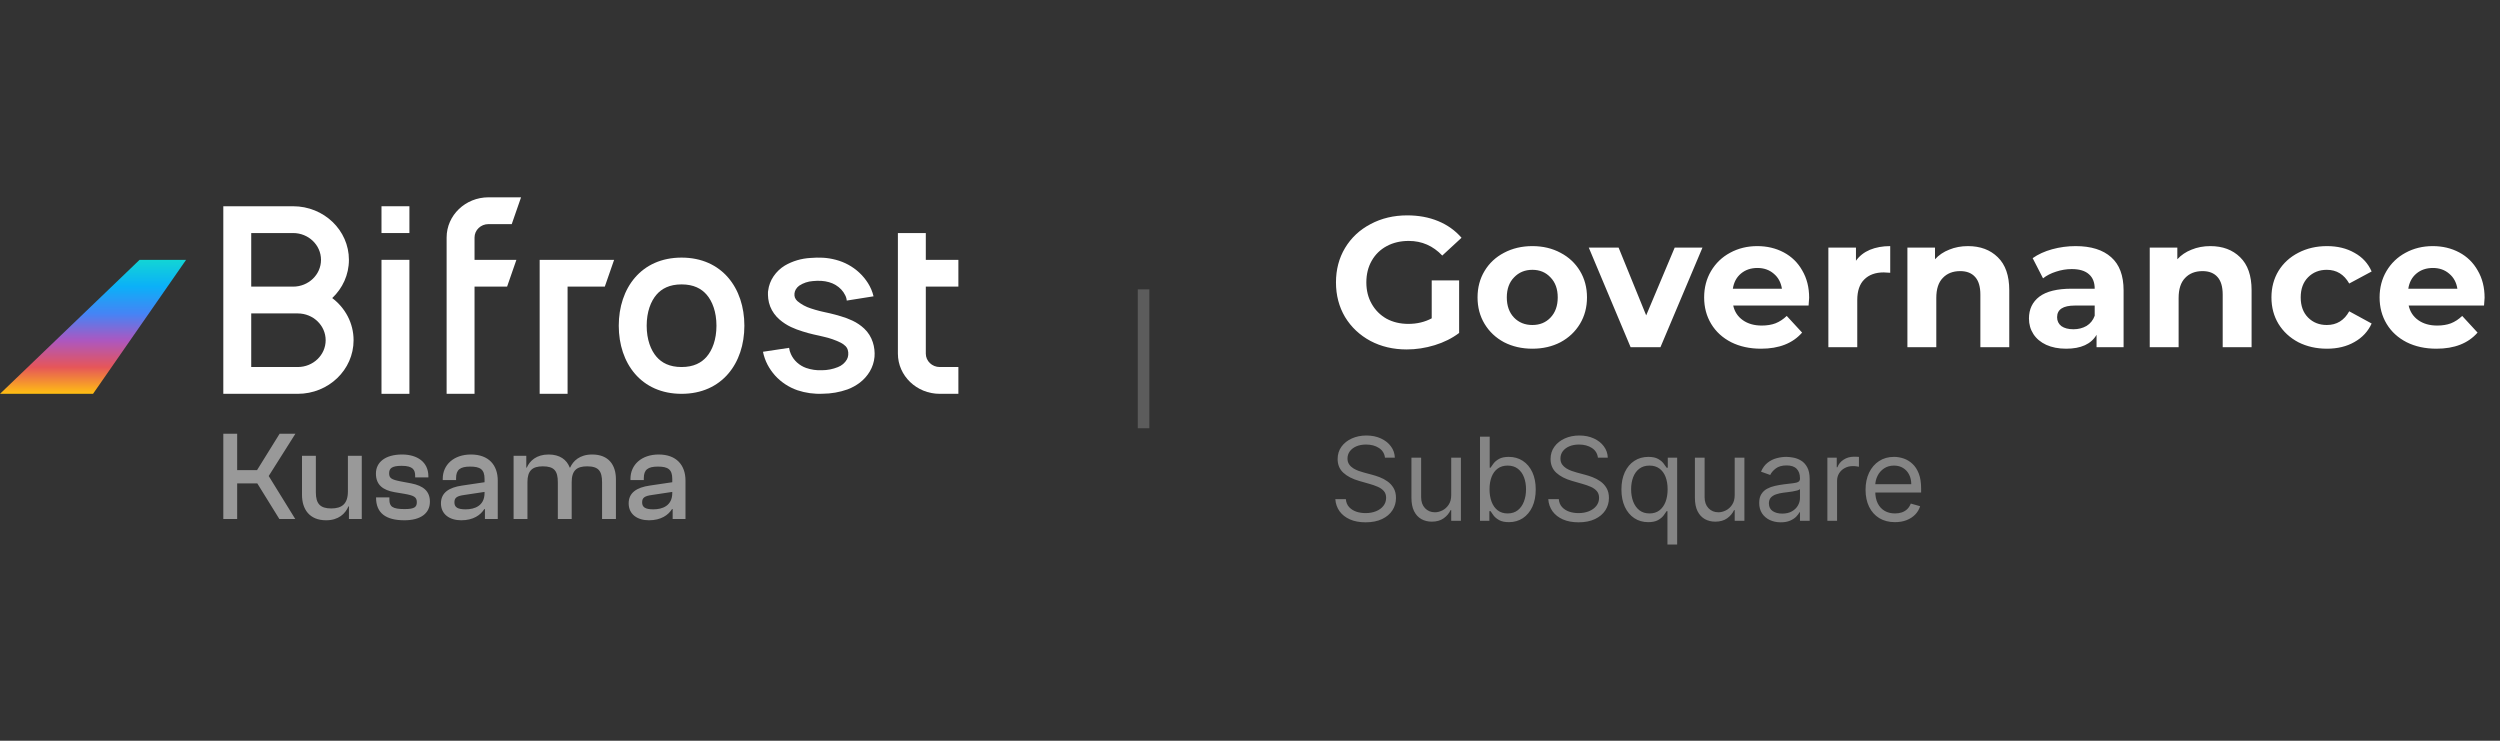 <svg width="216" height="64" viewBox="0 0 216 64" fill="none" xmlns="http://www.w3.org/2000/svg">
    <rect x="0" y="0" width="216" height="64" fill="#333333" stroke="none"/>
    <path d="M42.206 19.363C41.539 19.363 41 19.881 41 20.52V22.45H44.617L43.813 24.765H41V34.026H38.588V20.52C38.588 18.603 40.208 17.048 42.206 17.048H45.019L44.215 19.363H42.206Z"
          fill="white"/>
    <path fill-rule="evenodd" clip-rule="evenodd"
          d="M19.294 17.82H25.323C27.987 17.82 30.147 19.893 30.147 22.45C30.147 23.743 29.595 24.913 28.704 25.753C29.827 26.601 30.549 27.917 30.549 29.396C30.549 31.953 28.389 34.026 25.725 34.026H19.294V17.82ZM21.706 20.135H25.323C26.655 20.135 27.735 21.171 27.735 22.45C27.735 23.729 26.655 24.765 25.323 24.765H21.706V20.135ZM21.706 27.08V31.711H25.725C27.057 31.711 28.137 30.674 28.137 29.396C28.137 28.117 27.057 27.08 25.725 27.08H21.706Z"
          fill="white"/>
    <path d="M35.373 17.82H32.961V20.135H35.373V17.82Z" fill="white"/>
    <path d="M35.373 22.45H32.961V34.026H35.373V22.45Z" fill="white"/>
    <path d="M46.627 22.45V34.026H49.039V24.765H52.255L53.059 22.45H46.627Z" fill="white"/>
    <path fill-rule="evenodd" clip-rule="evenodd"
          d="M64.314 28.142C64.314 31.391 62.376 34.026 58.887 34.026C55.399 34.026 53.461 31.391 53.461 28.142C53.461 24.892 55.399 22.257 58.887 22.257C62.376 22.257 64.314 24.892 64.314 28.142ZM61.902 28.142C61.902 29.346 61.542 30.258 61.053 30.824C60.605 31.341 59.938 31.711 58.887 31.711C57.836 31.711 57.169 31.341 56.722 30.824C56.233 30.258 55.873 29.346 55.873 28.142C55.873 26.937 56.233 26.025 56.722 25.459C57.169 24.942 57.836 24.572 58.887 24.572C59.938 24.572 60.605 24.942 61.053 25.459C61.542 26.025 61.902 26.937 61.902 28.142Z"
          fill="white"/>
    <path d="M73.159 25.97C73.146 25.806 73.099 25.646 73.02 25.5C72.934 25.323 72.821 25.159 72.685 25.014C72.401 24.714 72.037 24.495 71.632 24.381C71.416 24.319 71.194 24.282 70.969 24.268C70.722 24.254 70.475 24.259 70.229 24.285C69.806 24.315 69.398 24.452 69.049 24.683C68.93 24.771 68.831 24.881 68.757 25.006C68.695 25.114 68.656 25.233 68.642 25.356C68.643 25.367 68.643 25.379 68.642 25.391V25.436C68.64 25.472 68.64 25.508 68.642 25.544C68.647 25.601 68.66 25.658 68.681 25.713C68.728 25.827 68.801 25.93 68.894 26.015C69.232 26.297 69.626 26.511 70.051 26.645C70.296 26.729 70.554 26.802 70.82 26.87L71.016 26.917L71.231 26.966C71.386 26.998 71.54 27.032 71.697 27.069C72.008 27.142 72.323 27.225 72.648 27.325C72.991 27.424 73.325 27.55 73.648 27.701C74.027 27.878 74.374 28.113 74.675 28.396C75.017 28.722 75.268 29.124 75.409 29.566C75.477 29.773 75.523 29.986 75.547 30.201C75.571 30.412 75.575 30.624 75.558 30.835C75.518 31.277 75.379 31.707 75.151 32.093C74.931 32.463 74.641 32.789 74.296 33.056C73.973 33.301 73.613 33.5 73.229 33.644C72.54 33.888 71.811 34.015 71.076 34.019C70.338 34.054 69.599 33.952 68.9 33.719C68.154 33.46 67.489 33.022 66.968 32.447C66.712 32.16 66.492 31.844 66.313 31.507C66.131 31.154 65.999 30.78 65.921 30.393L68.178 30.053C68.201 30.237 68.252 30.417 68.331 30.587C68.454 30.863 68.634 31.112 68.861 31.319C69.088 31.526 69.356 31.687 69.65 31.791C70.088 31.942 70.554 32.01 71.02 31.988C71.49 31.987 71.956 31.895 72.389 31.72C72.723 31.593 73 31.359 73.172 31.058C73.238 30.937 73.277 30.805 73.288 30.669C73.292 30.592 73.292 30.515 73.288 30.438C73.281 30.366 73.267 30.294 73.246 30.224C73.213 30.109 73.151 30.004 73.067 29.916C72.94 29.79 72.794 29.684 72.632 29.604C72.171 29.378 71.683 29.208 71.178 29.097L70.765 28.999L70.538 28.95L70.301 28.897C69.982 28.824 69.661 28.738 69.337 28.633C68.998 28.531 68.668 28.405 68.348 28.257C67.986 28.086 67.65 27.868 67.35 27.608C66.991 27.299 66.715 26.912 66.544 26.479C66.459 26.262 66.403 26.037 66.375 25.806C66.361 25.699 66.353 25.59 66.352 25.482V25.309C66.352 25.245 66.352 25.186 66.368 25.121C66.421 24.668 66.585 24.234 66.847 23.854C67.098 23.49 67.425 23.18 67.808 22.945C68.48 22.554 69.243 22.328 70.027 22.287C70.383 22.256 70.74 22.249 71.096 22.267C71.473 22.288 71.846 22.348 72.21 22.445C72.973 22.644 73.672 23.025 74.241 23.554C74.528 23.822 74.778 24.124 74.987 24.452C75.213 24.807 75.378 25.195 75.474 25.602L73.159 25.97Z"
          fill="white"/>
    <path d="M77.578 30.553V20.135H79.99V22.45H82.804V24.765H79.99V30.553C79.99 31.192 80.529 31.711 81.196 31.711H82.804V34.026H81.196C79.198 34.026 77.578 32.471 77.578 30.553Z"
          fill="white"/>
    <path d="M8.039 34.026H0L12.059 22.45H16.078L8.039 34.026Z" fill="url(#paint0_linear_11643_58092)"/>
    <path d="M20.491 44.842V41.764H22.23L24.136 44.842H25.51L23.216 41.127L25.521 37.477H24.158L22.208 40.621H20.491V37.477H19.294V44.842H20.491ZM28.176 44.952C29.251 44.952 29.838 44.38 30.104 43.754H30.148V44.842H31.256V39.379H30.059V42.457C30.059 43.534 29.539 43.93 28.619 43.93C27.666 43.93 27.29 43.523 27.29 42.545V39.379H26.093V42.754C26.093 43.996 26.735 44.952 28.176 44.952ZM34.939 44.952C36.336 44.952 37.144 44.358 37.144 43.347C37.144 42.446 36.59 41.973 35.527 41.764L34.596 41.588C33.82 41.434 33.621 41.313 33.621 40.896C33.621 40.478 33.831 40.247 34.707 40.247C35.693 40.247 35.87 40.61 35.87 41.116V41.248H37.011V41.149C37.011 39.907 36.036 39.269 34.74 39.269C33.3 39.269 32.48 39.928 32.48 40.918C32.48 41.907 33.1 42.347 34.086 42.523L34.939 42.666C35.748 42.809 36.014 42.941 36.014 43.38C36.014 43.787 35.848 43.985 34.962 43.985C33.909 43.985 33.643 43.765 33.643 43.171V42.973H32.491V42.995C32.491 44.326 33.333 44.952 34.939 44.952ZM39.849 44.952C40.89 44.952 41.522 44.501 41.843 43.985H41.898V44.842H43.006V41.522C43.006 40.192 42.231 39.269 40.691 39.269C39.217 39.269 38.253 40.148 38.253 41.368V41.478H39.405V41.313C39.405 40.588 39.749 40.313 40.624 40.313C41.489 40.313 41.865 40.555 41.865 41.368V41.665L39.937 41.951C38.763 42.116 38.098 42.589 38.098 43.49C38.098 44.447 38.862 44.952 39.849 44.952ZM39.261 43.402C39.261 42.995 39.483 42.852 40.115 42.765L41.865 42.501V42.6C41.865 43.699 41.012 44.007 40.236 44.007C39.538 44.007 39.261 43.831 39.261 43.402ZM45.571 44.842V41.654C45.571 40.665 45.992 40.291 46.9 40.291C47.898 40.291 48.197 40.698 48.197 41.676V44.842H49.393V41.665C49.393 40.665 49.814 40.291 50.723 40.291C51.72 40.291 52.019 40.698 52.019 41.676V44.842H53.216V41.413C53.216 40.17 52.584 39.269 51.166 39.269C50.08 39.269 49.515 39.83 49.26 40.401H49.227C48.961 39.709 48.363 39.269 47.399 39.269C46.346 39.269 45.77 39.819 45.515 40.401H45.471V39.379H44.374V44.842H45.571ZM56.068 44.952C57.109 44.952 57.741 44.501 58.062 43.985H58.118V44.842H59.226V41.522C59.226 40.192 58.45 39.269 56.91 39.269C55.436 39.269 54.472 40.148 54.472 41.368V41.478H55.625V41.313C55.625 40.588 55.968 40.313 56.843 40.313C57.708 40.313 58.084 40.555 58.084 41.368V41.665L56.156 41.951C54.982 42.116 54.317 42.589 54.317 43.49C54.317 44.447 55.082 44.952 56.068 44.952ZM55.48 43.402C55.48 42.995 55.702 42.852 56.334 42.765L58.084 42.501V42.6C58.084 43.699 57.231 44.007 56.456 44.007C55.758 44.007 55.48 43.831 55.48 43.402Z"
          fill="white" fill-opacity="0.5"/>
    <path d="M98.804 25V37" stroke="white" stroke-opacity="0.2"/>
    <path d="M123.7 24.224H126.068V28.768C125.46 29.227 124.756 29.579 123.956 29.824C123.156 30.069 122.35 30.192 121.54 30.192C120.377 30.192 119.332 29.947 118.404 29.456C117.476 28.955 116.745 28.267 116.212 27.392C115.689 26.507 115.428 25.509 115.428 24.4C115.428 23.291 115.689 22.299 116.212 21.424C116.745 20.539 117.481 19.851 118.42 19.36C119.358 18.859 120.414 18.608 121.588 18.608C122.569 18.608 123.46 18.773 124.26 19.104C125.06 19.435 125.732 19.915 126.276 20.544L124.612 22.08C123.812 21.237 122.847 20.816 121.716 20.816C121.001 20.816 120.366 20.965 119.812 21.264C119.257 21.563 118.825 21.984 118.516 22.528C118.206 23.072 118.052 23.696 118.052 24.4C118.052 25.093 118.206 25.712 118.516 26.256C118.825 26.8 119.252 27.227 119.796 27.536C120.35 27.835 120.98 27.984 121.684 27.984C122.43 27.984 123.102 27.824 123.7 27.504V24.224ZM132.396 30.128C131.489 30.128 130.673 29.941 129.948 29.568C129.233 29.184 128.673 28.656 128.268 27.984C127.862 27.312 127.66 26.549 127.66 25.696C127.66 24.843 127.862 24.08 128.268 23.408C128.673 22.736 129.233 22.213 129.948 21.84C130.673 21.456 131.489 21.264 132.396 21.264C133.302 21.264 134.113 21.456 134.828 21.84C135.542 22.213 136.102 22.736 136.508 23.408C136.913 24.08 137.116 24.843 137.116 25.696C137.116 26.549 136.913 27.312 136.508 27.984C136.102 28.656 135.542 29.184 134.828 29.568C134.113 29.941 133.302 30.128 132.396 30.128ZM132.396 28.08C133.036 28.08 133.558 27.867 133.964 27.44C134.38 27.003 134.588 26.421 134.588 25.696C134.588 24.971 134.38 24.395 133.964 23.968C133.558 23.531 133.036 23.312 132.396 23.312C131.756 23.312 131.228 23.531 130.812 23.968C130.396 24.395 130.188 24.971 130.188 25.696C130.188 26.421 130.396 27.003 130.812 27.44C131.228 27.867 131.756 28.08 132.396 28.08ZM147.094 21.392L143.462 30H140.886L137.27 21.392H139.846L142.23 27.248L144.694 21.392H147.094ZM156.31 25.728C156.31 25.76 156.294 25.984 156.262 26.4H149.75C149.867 26.933 150.144 27.355 150.582 27.664C151.019 27.973 151.563 28.128 152.214 28.128C152.662 28.128 153.056 28.064 153.398 27.936C153.75 27.797 154.075 27.584 154.374 27.296L155.702 28.736C154.891 29.664 153.707 30.128 152.15 30.128C151.179 30.128 150.32 29.941 149.574 29.568C148.827 29.184 148.251 28.656 147.846 27.984C147.44 27.312 147.238 26.549 147.238 25.696C147.238 24.853 147.435 24.096 147.83 23.424C148.235 22.741 148.784 22.213 149.478 21.84C150.182 21.456 150.966 21.264 151.83 21.264C152.672 21.264 153.435 21.445 154.118 21.808C154.8 22.171 155.334 22.693 155.718 23.376C156.112 24.048 156.31 24.832 156.31 25.728ZM151.846 23.152C151.28 23.152 150.806 23.312 150.422 23.632C150.038 23.952 149.803 24.389 149.718 24.944H153.958C153.872 24.4 153.638 23.968 153.254 23.648C152.87 23.317 152.4 23.152 151.846 23.152ZM160.355 22.528C160.654 22.112 161.054 21.797 161.555 21.584C162.067 21.371 162.654 21.264 163.315 21.264V23.568C163.038 23.547 162.851 23.536 162.755 23.536C162.041 23.536 161.481 23.739 161.075 24.144C160.67 24.539 160.467 25.136 160.467 25.936V30H157.971V21.392H160.355V22.528ZM170.032 21.264C171.098 21.264 171.957 21.584 172.608 22.224C173.269 22.864 173.6 23.813 173.6 25.072V30H171.104V25.456C171.104 24.773 170.954 24.267 170.656 23.936C170.357 23.595 169.925 23.424 169.36 23.424C168.73 23.424 168.229 23.621 167.856 24.016C167.482 24.4 167.296 24.976 167.296 25.744V30H164.8V21.392H167.184V22.4C167.514 22.037 167.925 21.76 168.416 21.568C168.906 21.365 169.445 21.264 170.032 21.264ZM179.334 21.264C180.667 21.264 181.691 21.584 182.406 22.224C183.121 22.853 183.478 23.808 183.478 25.088V30H181.142V28.928C180.673 29.728 179.798 30.128 178.518 30.128C177.857 30.128 177.281 30.016 176.79 29.792C176.31 29.568 175.942 29.259 175.686 28.864C175.43 28.469 175.302 28.021 175.302 27.52C175.302 26.72 175.601 26.091 176.198 25.632C176.806 25.173 177.739 24.944 178.998 24.944H180.982C180.982 24.4 180.817 23.984 180.486 23.696C180.155 23.397 179.659 23.248 178.998 23.248C178.539 23.248 178.086 23.323 177.638 23.472C177.201 23.611 176.827 23.803 176.518 24.048L175.622 22.304C176.091 21.973 176.651 21.717 177.302 21.536C177.963 21.355 178.641 21.264 179.334 21.264ZM179.142 28.448C179.569 28.448 179.947 28.352 180.278 28.16C180.609 27.957 180.843 27.664 180.982 27.28V26.4H179.27C178.246 26.4 177.734 26.736 177.734 27.408C177.734 27.728 177.857 27.984 178.102 28.176C178.358 28.357 178.705 28.448 179.142 28.448ZM190.969 21.264C192.036 21.264 192.894 21.584 193.545 22.224C194.206 22.864 194.537 23.813 194.537 25.072V30H192.041V25.456C192.041 24.773 191.892 24.267 191.593 23.936C191.294 23.595 190.862 23.424 190.297 23.424C189.668 23.424 189.166 23.621 188.793 24.016C188.42 24.4 188.233 24.976 188.233 25.744V30H185.737V21.392H188.121V22.4C188.452 22.037 188.862 21.76 189.353 21.568C189.844 21.365 190.382 21.264 190.969 21.264ZM201.053 30.128C200.136 30.128 199.309 29.941 198.573 29.568C197.848 29.184 197.277 28.656 196.861 27.984C196.456 27.312 196.253 26.549 196.253 25.696C196.253 24.843 196.456 24.08 196.861 23.408C197.277 22.736 197.848 22.213 198.573 21.84C199.309 21.456 200.136 21.264 201.053 21.264C201.96 21.264 202.749 21.456 203.421 21.84C204.104 22.213 204.6 22.752 204.909 23.456L202.973 24.496C202.525 23.707 201.88 23.312 201.037 23.312C200.387 23.312 199.848 23.525 199.421 23.952C198.995 24.379 198.781 24.96 198.781 25.696C198.781 26.432 198.995 27.013 199.421 27.44C199.848 27.867 200.387 28.08 201.037 28.08C201.891 28.08 202.536 27.685 202.973 26.896L204.909 27.952C204.6 28.635 204.104 29.168 203.421 29.552C202.749 29.936 201.96 30.128 201.053 30.128ZM214.669 25.728C214.669 25.76 214.653 25.984 214.621 26.4H208.109C208.226 26.933 208.504 27.355 208.941 27.664C209.378 27.973 209.922 28.128 210.573 28.128C211.021 28.128 211.416 28.064 211.757 27.936C212.109 27.797 212.434 27.584 212.733 27.296L214.061 28.736C213.25 29.664 212.066 30.128 210.509 30.128C209.538 30.128 208.68 29.941 207.933 29.568C207.186 29.184 206.61 28.656 206.205 27.984C205.8 27.312 205.597 26.549 205.597 25.696C205.597 24.853 205.794 24.096 206.189 23.424C206.594 22.741 207.144 22.213 207.837 21.84C208.541 21.456 209.325 21.264 210.189 21.264C211.032 21.264 211.794 21.445 212.477 21.808C213.16 22.171 213.693 22.693 214.077 23.376C214.472 24.048 214.669 24.832 214.669 25.728ZM210.205 23.152C209.64 23.152 209.165 23.312 208.781 23.632C208.397 23.952 208.162 24.389 208.077 24.944H212.317C212.232 24.4 211.997 23.968 211.613 23.648C211.229 23.317 210.76 23.152 210.205 23.152Z"
          fill="white"/>
    <path d="M119.662 39.545C119.619 39.186 119.446 38.906 119.143 38.707C118.84 38.508 118.469 38.409 118.028 38.409C117.706 38.409 117.425 38.461 117.183 38.565C116.944 38.669 116.757 38.813 116.622 38.995C116.489 39.177 116.423 39.385 116.423 39.617C116.423 39.811 116.469 39.977 116.562 40.117C116.656 40.255 116.777 40.369 116.924 40.462C117.071 40.552 117.225 40.626 117.386 40.685C117.546 40.742 117.694 40.788 117.829 40.824L118.568 41.023C118.757 41.072 118.968 41.141 119.2 41.229C119.435 41.316 119.658 41.436 119.871 41.587C120.087 41.736 120.264 41.928 120.404 42.163C120.544 42.397 120.613 42.685 120.613 43.026C120.613 43.419 120.511 43.774 120.305 44.091C120.101 44.408 119.803 44.66 119.41 44.847C119.019 45.034 118.544 45.128 117.986 45.128C117.465 45.128 117.014 45.044 116.633 44.876C116.254 44.708 115.956 44.473 115.738 44.173C115.522 43.872 115.4 43.523 115.372 43.125H116.281C116.305 43.4 116.397 43.627 116.558 43.807C116.721 43.984 116.927 44.117 117.176 44.205C117.427 44.29 117.697 44.332 117.986 44.332C118.322 44.332 118.624 44.278 118.891 44.169C119.159 44.058 119.371 43.904 119.527 43.707C119.683 43.508 119.761 43.276 119.761 43.011C119.761 42.77 119.694 42.573 119.559 42.422C119.424 42.27 119.246 42.147 119.026 42.053C118.806 41.958 118.568 41.875 118.312 41.804L117.417 41.548C116.849 41.385 116.399 41.152 116.068 40.849C115.737 40.546 115.571 40.149 115.571 39.659C115.571 39.252 115.681 38.897 115.901 38.594C116.124 38.288 116.422 38.052 116.796 37.883C117.172 37.713 117.593 37.628 118.057 37.628C118.525 37.628 118.942 37.712 119.307 37.88C119.671 38.046 119.96 38.273 120.173 38.562C120.389 38.851 120.502 39.178 120.514 39.545H119.662ZM125.385 42.77V39.545H126.223V45H125.385V44.077H125.329C125.201 44.354 125.002 44.589 124.732 44.783C124.462 44.975 124.121 45.071 123.709 45.071C123.368 45.071 123.065 44.996 122.8 44.847C122.535 44.696 122.327 44.468 122.175 44.166C122.024 43.86 121.948 43.475 121.948 43.011V39.545H122.786V42.955C122.786 43.352 122.897 43.669 123.12 43.906C123.345 44.143 123.631 44.261 123.979 44.261C124.187 44.261 124.399 44.208 124.615 44.102C124.833 43.995 125.015 43.832 125.162 43.611C125.311 43.391 125.385 43.111 125.385 42.77ZM127.872 45V37.727H128.71V40.412H128.781C128.843 40.317 128.928 40.197 129.037 40.05C129.148 39.901 129.307 39.768 129.513 39.652C129.721 39.534 130.003 39.474 130.358 39.474C130.817 39.474 131.222 39.589 131.572 39.819C131.923 40.048 132.196 40.374 132.393 40.795C132.589 41.217 132.687 41.714 132.687 42.287C132.687 42.865 132.589 43.365 132.393 43.789C132.196 44.211 131.924 44.537 131.576 44.769C131.228 44.999 130.827 45.114 130.372 45.114C130.022 45.114 129.741 45.056 129.53 44.94C129.32 44.821 129.158 44.688 129.044 44.538C128.93 44.387 128.843 44.261 128.781 44.162H128.682V45H127.872ZM128.696 42.273C128.696 42.685 128.756 43.048 128.877 43.363C128.998 43.675 129.174 43.92 129.406 44.098C129.638 44.273 129.922 44.361 130.258 44.361C130.609 44.361 130.901 44.269 131.136 44.084C131.372 43.897 131.55 43.646 131.668 43.331C131.789 43.014 131.849 42.661 131.849 42.273C131.849 41.889 131.79 41.544 131.672 41.236C131.556 40.926 131.379 40.681 131.143 40.501C130.908 40.318 130.613 40.227 130.258 40.227C129.917 40.227 129.631 40.314 129.399 40.486C129.167 40.657 128.992 40.896 128.873 41.204C128.755 41.509 128.696 41.865 128.696 42.273ZM138.06 39.545C138.018 39.186 137.845 38.906 137.542 38.707C137.239 38.508 136.867 38.409 136.427 38.409C136.105 38.409 135.823 38.461 135.582 38.565C135.342 38.669 135.155 38.813 135.02 38.995C134.888 39.177 134.822 39.385 134.822 39.617C134.822 39.811 134.868 39.977 134.96 40.117C135.055 40.255 135.176 40.369 135.322 40.462C135.469 40.552 135.623 40.626 135.784 40.685C135.945 40.742 136.093 40.788 136.228 40.824L136.966 41.023C137.156 41.072 137.367 41.141 137.599 41.229C137.833 41.316 138.057 41.436 138.27 41.587C138.485 41.736 138.663 41.928 138.802 42.163C138.942 42.397 139.012 42.685 139.012 43.026C139.012 43.419 138.909 43.774 138.703 44.091C138.499 44.408 138.201 44.66 137.808 44.847C137.417 45.034 136.943 45.128 136.384 45.128C135.863 45.128 135.412 45.044 135.031 44.876C134.652 44.708 134.354 44.473 134.136 44.173C133.921 43.872 133.799 43.523 133.77 43.125H134.68C134.703 43.4 134.796 43.627 134.957 43.807C135.12 43.984 135.326 44.117 135.574 44.205C135.825 44.29 136.095 44.332 136.384 44.332C136.72 44.332 137.022 44.278 137.29 44.169C137.557 44.058 137.769 43.904 137.925 43.707C138.082 43.508 138.16 43.276 138.16 43.011C138.16 42.77 138.092 42.573 137.957 42.422C137.822 42.27 137.645 42.147 137.425 42.053C137.204 41.958 136.966 41.875 136.711 41.804L135.816 41.548C135.248 41.385 134.798 41.152 134.466 40.849C134.135 40.546 133.969 40.149 133.969 39.659C133.969 39.252 134.079 38.897 134.3 38.594C134.522 38.288 134.82 38.052 135.194 37.883C135.571 37.713 135.991 37.628 136.455 37.628C136.924 37.628 137.341 37.712 137.705 37.88C138.07 38.046 138.359 38.273 138.572 38.562C138.787 38.851 138.901 39.178 138.912 39.545H138.06ZM144.068 47.045V44.162H143.997C143.935 44.261 143.848 44.387 143.734 44.538C143.62 44.688 143.458 44.821 143.248 44.94C143.037 45.056 142.756 45.114 142.406 45.114C141.951 45.114 141.55 44.999 141.202 44.769C140.854 44.537 140.582 44.211 140.385 43.789C140.189 43.365 140.091 42.865 140.091 42.287C140.091 41.714 140.189 41.217 140.385 40.795C140.582 40.374 140.855 40.048 141.206 39.819C141.556 39.589 141.961 39.474 142.42 39.474C142.775 39.474 143.056 39.534 143.262 39.652C143.47 39.768 143.629 39.901 143.738 40.05C143.849 40.197 143.935 40.317 143.997 40.412H144.096V39.545H144.906V47.045H144.068ZM142.52 44.361C142.856 44.361 143.14 44.273 143.372 44.098C143.604 43.92 143.78 43.675 143.901 43.363C144.022 43.048 144.082 42.685 144.082 42.273C144.082 41.865 144.023 41.509 143.905 41.204C143.786 40.896 143.611 40.657 143.379 40.486C143.147 40.314 142.86 40.227 142.52 40.227C142.164 40.227 141.869 40.318 141.632 40.501C141.397 40.681 141.221 40.926 141.103 41.236C140.987 41.544 140.929 41.889 140.929 42.273C140.929 42.661 140.988 43.014 141.106 43.331C141.227 43.646 141.405 43.897 141.639 44.084C141.876 44.269 142.169 44.361 142.52 44.361ZM149.878 42.77V39.545H150.716V45H149.878V44.077H149.821C149.693 44.354 149.494 44.589 149.224 44.783C148.954 44.975 148.613 45.071 148.201 45.071C147.86 45.071 147.557 44.996 147.292 44.847C147.027 44.696 146.819 44.468 146.667 44.166C146.516 43.86 146.44 43.475 146.44 43.011V39.545H147.278V42.955C147.278 43.352 147.389 43.669 147.612 43.906C147.837 44.143 148.123 44.261 148.471 44.261C148.68 44.261 148.891 44.208 149.107 44.102C149.325 43.995 149.507 43.832 149.654 43.611C149.803 43.391 149.878 43.111 149.878 42.77ZM153.856 45.128C153.51 45.128 153.196 45.063 152.915 44.932C152.633 44.8 152.409 44.609 152.243 44.361C152.078 44.11 151.995 43.807 151.995 43.452C151.995 43.139 152.056 42.886 152.18 42.692C152.303 42.495 152.467 42.341 152.673 42.23C152.879 42.119 153.106 42.036 153.355 41.981C153.606 41.925 153.858 41.88 154.111 41.847C154.443 41.804 154.712 41.772 154.917 41.751C155.126 41.727 155.277 41.688 155.372 41.633C155.469 41.579 155.518 41.484 155.518 41.349V41.321C155.518 40.971 155.422 40.698 155.23 40.504C155.041 40.31 154.753 40.213 154.367 40.213C153.967 40.213 153.653 40.301 153.426 40.476C153.199 40.651 153.039 40.838 152.947 41.037L152.151 40.753C152.293 40.421 152.483 40.163 152.719 39.979C152.958 39.792 153.219 39.661 153.501 39.588C153.785 39.512 154.064 39.474 154.339 39.474C154.514 39.474 154.715 39.496 154.942 39.538C155.172 39.579 155.393 39.663 155.606 39.791C155.822 39.918 156.001 40.111 156.143 40.369C156.285 40.627 156.356 40.973 156.356 41.406V45H155.518V44.261H155.475C155.418 44.38 155.323 44.506 155.191 44.641C155.058 44.776 154.882 44.891 154.662 44.986C154.442 45.081 154.173 45.128 153.856 45.128ZM153.984 44.375C154.315 44.375 154.594 44.31 154.822 44.18C155.051 44.05 155.224 43.881 155.34 43.675C155.458 43.469 155.518 43.253 155.518 43.026V42.258C155.482 42.301 155.404 42.34 155.283 42.376C155.165 42.409 155.028 42.438 154.871 42.465C154.717 42.488 154.567 42.51 154.42 42.528C154.276 42.545 154.159 42.559 154.069 42.571C153.851 42.599 153.647 42.646 153.458 42.709C153.271 42.771 153.119 42.865 153.003 42.99C152.89 43.113 152.833 43.281 152.833 43.494C152.833 43.785 152.941 44.006 153.156 44.155C153.374 44.302 153.65 44.375 153.984 44.375ZM157.885 45V39.545H158.695V40.369H158.752C158.851 40.099 159.031 39.88 159.292 39.712C159.552 39.544 159.846 39.46 160.172 39.46C160.234 39.46 160.311 39.461 160.403 39.464C160.495 39.466 160.565 39.47 160.613 39.474V40.327C160.584 40.32 160.519 40.309 160.417 40.295C160.318 40.278 160.213 40.27 160.101 40.27C159.836 40.27 159.599 40.325 159.391 40.437C159.185 40.546 159.022 40.697 158.901 40.891C158.783 41.083 158.723 41.302 158.723 41.548V45H157.885ZM163.727 45.114C163.201 45.114 162.748 44.998 162.367 44.766C161.988 44.531 161.696 44.205 161.49 43.785C161.286 43.364 161.184 42.874 161.184 42.315C161.184 41.757 161.286 41.264 161.49 40.838C161.696 40.41 161.982 40.076 162.349 39.837C162.718 39.595 163.149 39.474 163.642 39.474C163.926 39.474 164.206 39.522 164.483 39.617C164.76 39.711 165.012 39.865 165.24 40.078C165.467 40.289 165.648 40.568 165.783 40.916C165.918 41.264 165.985 41.693 165.985 42.202V42.557H161.781V41.832H165.133C165.133 41.525 165.072 41.25 164.949 41.008C164.828 40.767 164.655 40.577 164.43 40.437C164.208 40.297 163.945 40.227 163.642 40.227C163.308 40.227 163.019 40.31 162.775 40.476C162.534 40.639 162.348 40.852 162.218 41.115C162.088 41.378 162.022 41.66 162.022 41.96V42.443C162.022 42.855 162.093 43.204 162.235 43.491C162.38 43.775 162.58 43.992 162.836 44.141C163.091 44.287 163.388 44.361 163.727 44.361C163.947 44.361 164.146 44.33 164.324 44.269C164.503 44.205 164.659 44.11 164.789 43.984C164.919 43.856 165.02 43.698 165.091 43.508L165.9 43.736C165.815 44.01 165.672 44.252 165.471 44.46C165.269 44.666 165.021 44.827 164.725 44.943C164.429 45.057 164.096 45.114 163.727 45.114Z"
          fill="white" fill-opacity="0.4"/>
    <defs>
        <linearGradient id="paint0_linear_11643_58092" x1="8.039" y1="22.45" x2="8.039" y2="34.026"
                        gradientUnits="userSpaceOnUse">
            <stop stop-color="#12D5D5"/>
            <stop offset="0.201" stop-color="#0BB0F8"/>
            <stop offset="0.403" stop-color="#4584F5"/>
            <stop offset="0.602" stop-color="#AC57C0"/>
            <stop offset="0.802" stop-color="#E65659"/>
            <stop offset="1" stop-color="#FFBF12"/>
        </linearGradient>
    </defs>
</svg>
